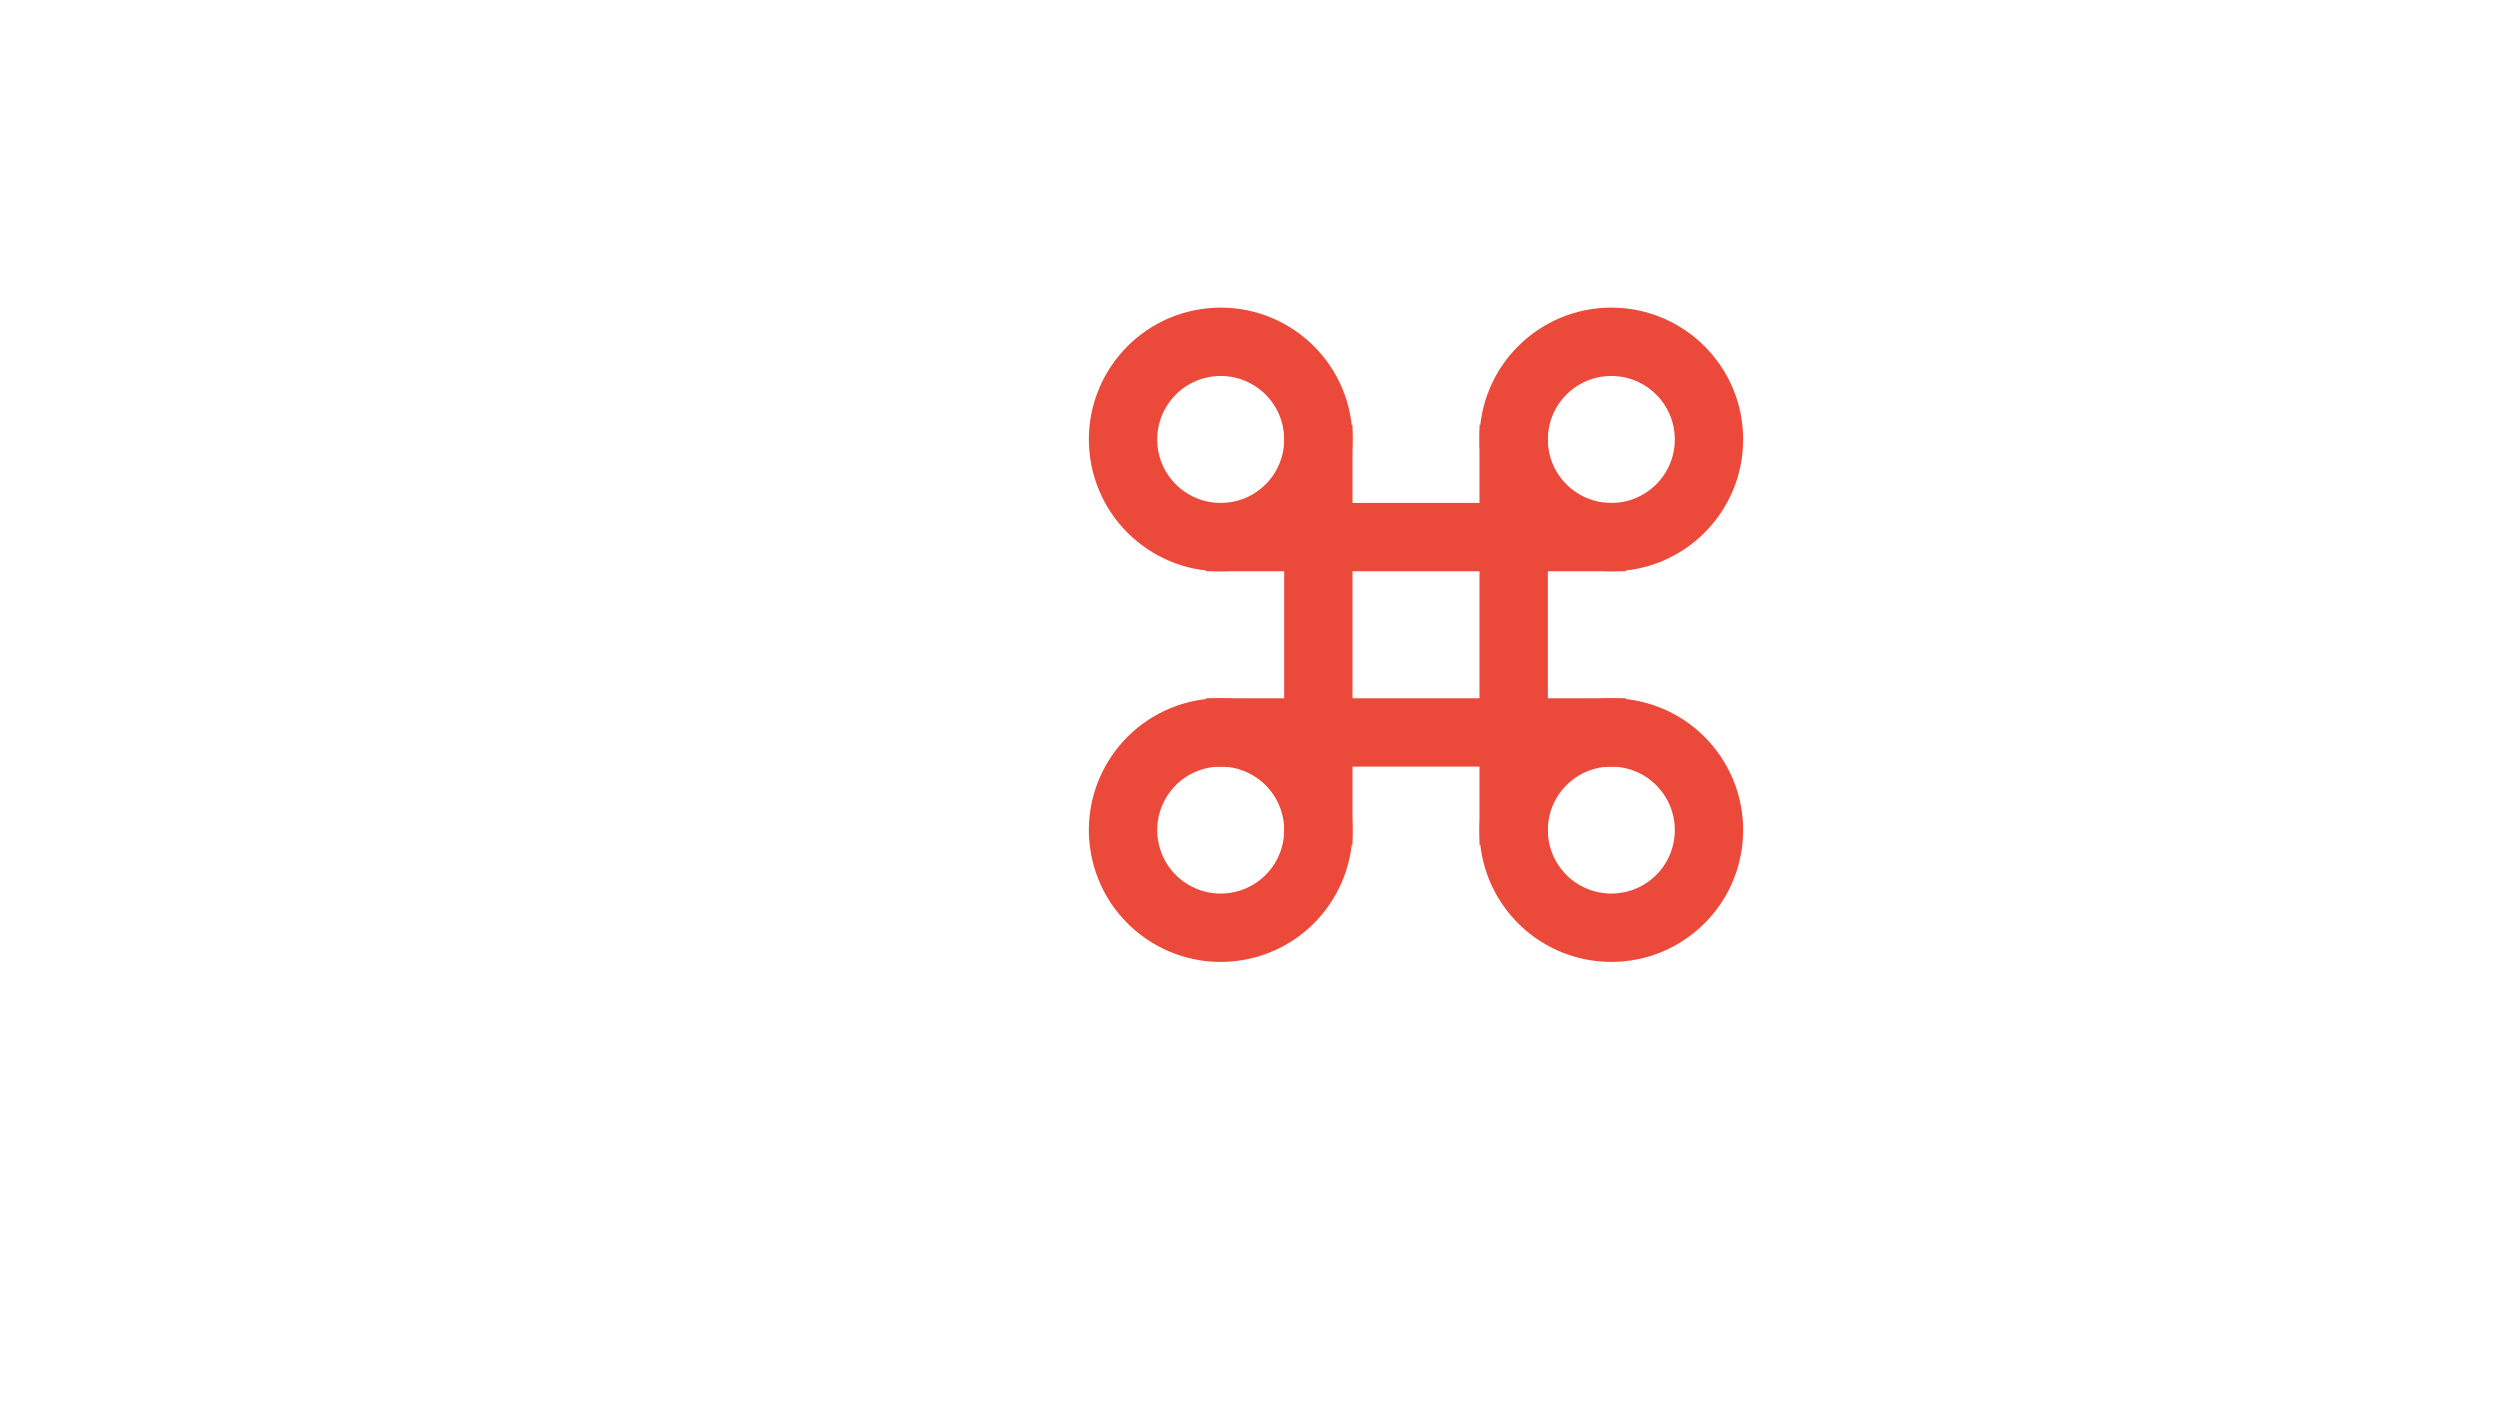 <?xml version="1.0" encoding="UTF-8" standalone="no"?>
<!DOCTYPE svg PUBLIC "-//W3C//DTD SVG 1.1//EN" "http://www.w3.org/Graphics/SVG/1.1/DTD/svg11.dtd">
<!-- Created with Vectornator (http://vectornator.io/) -->
<svg height="100%" stroke-miterlimit="10" style="fill-rule:nonzero;clip-rule:evenodd;stroke-linecap:round;stroke-linejoin:round;" version="1.1" viewBox="0 0 2560 1440" width="100%" xml:space="preserve" xmlns="http://www.w3.org/2000/svg" xmlns:vectornator="http://vectornator.io" xmlns:xlink="http://www.w3.org/1999/xlink">
<defs/>
<g id="Layer-1" vectornator:layerName="Layer 1">
<path d="M1549.99 470L1549.99 830" fill="none" opacity="1" stroke="#eb493a" stroke-linecap="square" stroke-linejoin="round" stroke-width="70"/>
<path d="M1349.99 470L1349.99 830" fill="none" opacity="1" stroke="#eb493a" stroke-linecap="square" stroke-linejoin="round" stroke-width="70"/>
<path d="M1269.99 750L1629.99 750" fill="none" opacity="1" stroke="#eb493a" stroke-linecap="square" stroke-linejoin="round" stroke-width="70"/>
<path d="M1269.99 550L1629.99 550" fill="none" opacity="1" stroke="#eb493a" stroke-linecap="square" stroke-linejoin="round" stroke-width="70"/>
</g>
<g id="Layer-2" vectornator:layerName="Layer 2">
<path d="M1347.28 826.874C1360.06 880.605 1326.85 934.517 1273.12 947.289C1219.39 960.061 1165.48 926.857 1152.71 873.126C1139.93 819.395 1173.14 765.483 1226.87 752.711C1280.6 739.939 1334.51 773.143 1347.28 826.874Z" fill="none" opacity="1" stroke="#eb493a" stroke-linecap="square" stroke-linejoin="round" stroke-width="70"/>
<path d="M1589.49 770.384C1633.46 736.966 1696.19 745.521 1729.61 789.492C1763.03 833.462 1754.47 896.198 1710.5 929.616C1666.53 963.034 1603.8 954.479 1570.38 910.508C1536.96 866.538 1545.52 803.802 1589.49 770.384Z" fill="none" opacity="1" stroke="#eb493a" stroke-linecap="square" stroke-linejoin="round" stroke-width="70"/>
<path d="M1400.77 430.157C1411.66 376.013 1464.38 340.953 1518.53 351.846C1572.67 362.74 1607.73 415.463 1596.84 469.606C1589.34 506.884 1562.01 535.117 1528.04 545.532" fill="none" opacity="0" stroke="#eb493a" stroke-linecap="round" stroke-linejoin="round" stroke-width="100.203"/>
<path d="M1259.66 549.54C1204.69 554.873 1155.8 514.634 1150.47 459.663C1145.14 404.693 1185.38 355.807 1240.35 350.474C1295.32 345.141 1344.2 385.381 1349.53 440.351C1354.87 495.321 1314.63 544.207 1259.66 549.54Z" fill="none" opacity="1" stroke="#eb493a" stroke-linecap="square" stroke-linejoin="round" stroke-width="70"/>
<path d="M1549.99 450C1549.99 394.772 1594.77 350 1649.99 350C1705.22 350 1749.99 394.772 1749.99 450C1749.99 505.228 1705.22 550 1649.99 550C1594.77 550 1549.99 505.228 1549.99 450Z" fill="none" opacity="1" stroke="#eb493a" stroke-linecap="square" stroke-linejoin="round" stroke-width="70"/>
</g>
<g id="Layer-3" vectornator:layerName="Layer 3"/>
</svg>
